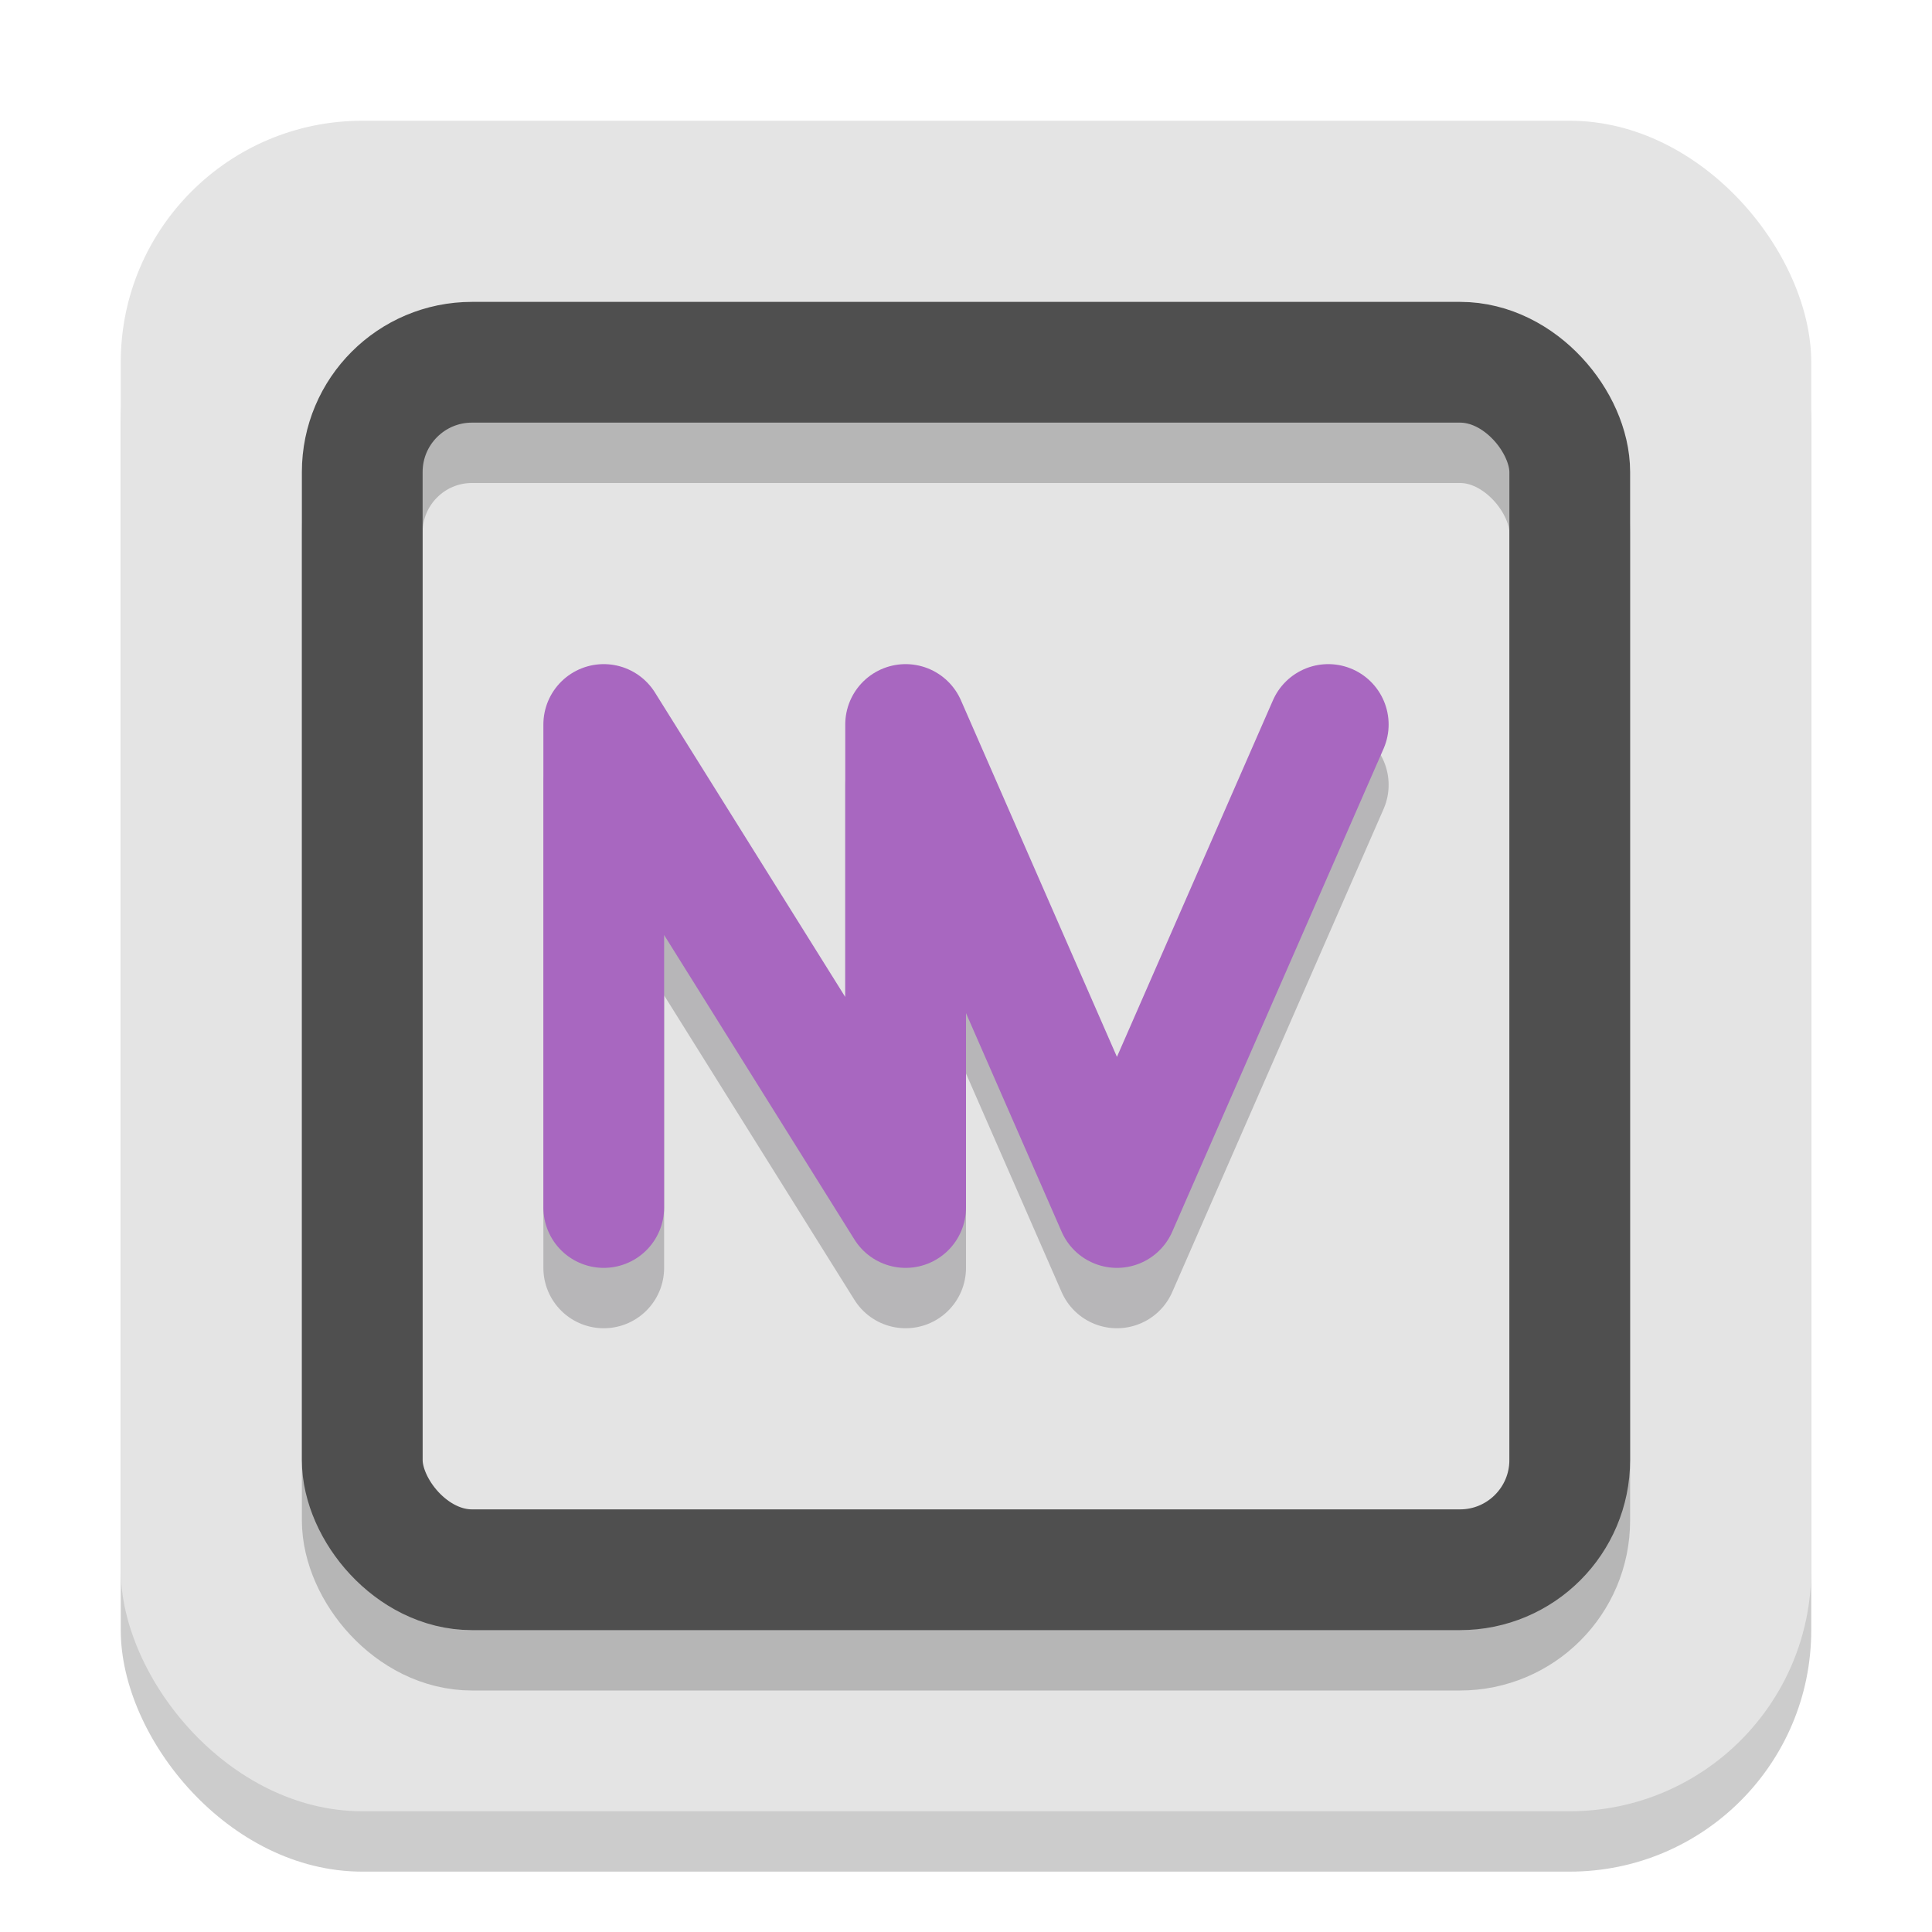 <svg width="32" height="32" version="1.1" xmlns="http://www.w3.org/2000/svg">
 <rect x="2" y="3" width="28" height="28" rx="4" ry="4" style="opacity:.2"/>
 <rect x="2" y="2" width="28" height="28" rx="4" ry="4" style="fill:#e4e4e4"/>
 <rect x="6" y="7" width="20" height="20" rx="1.818" ry="1.818" style="fill:none;opacity:.2;stroke-width:2;stroke:#000000"/>
 <rect x="6" y="6" width="20" height="20" rx="1.818" ry="1.818" style="fill:none;stroke-width:2;stroke:#4f4f4f"/>
 <path d="m10 21v-8l5 8v-8l3.5 8 3.5-8" style="fill:none;opacity:.2;stroke-linecap:round;stroke-linejoin:round;stroke-miterlimit:0;stroke-width:2;stroke:#09040b"/>
 <path d="m10 20v-8l5 8v-8l3.5 8 3.5-8" style="fill:none;stroke-linecap:round;stroke-linejoin:round;stroke-miterlimit:0;stroke-width:2;stroke:#a867c0"/>
</svg>
